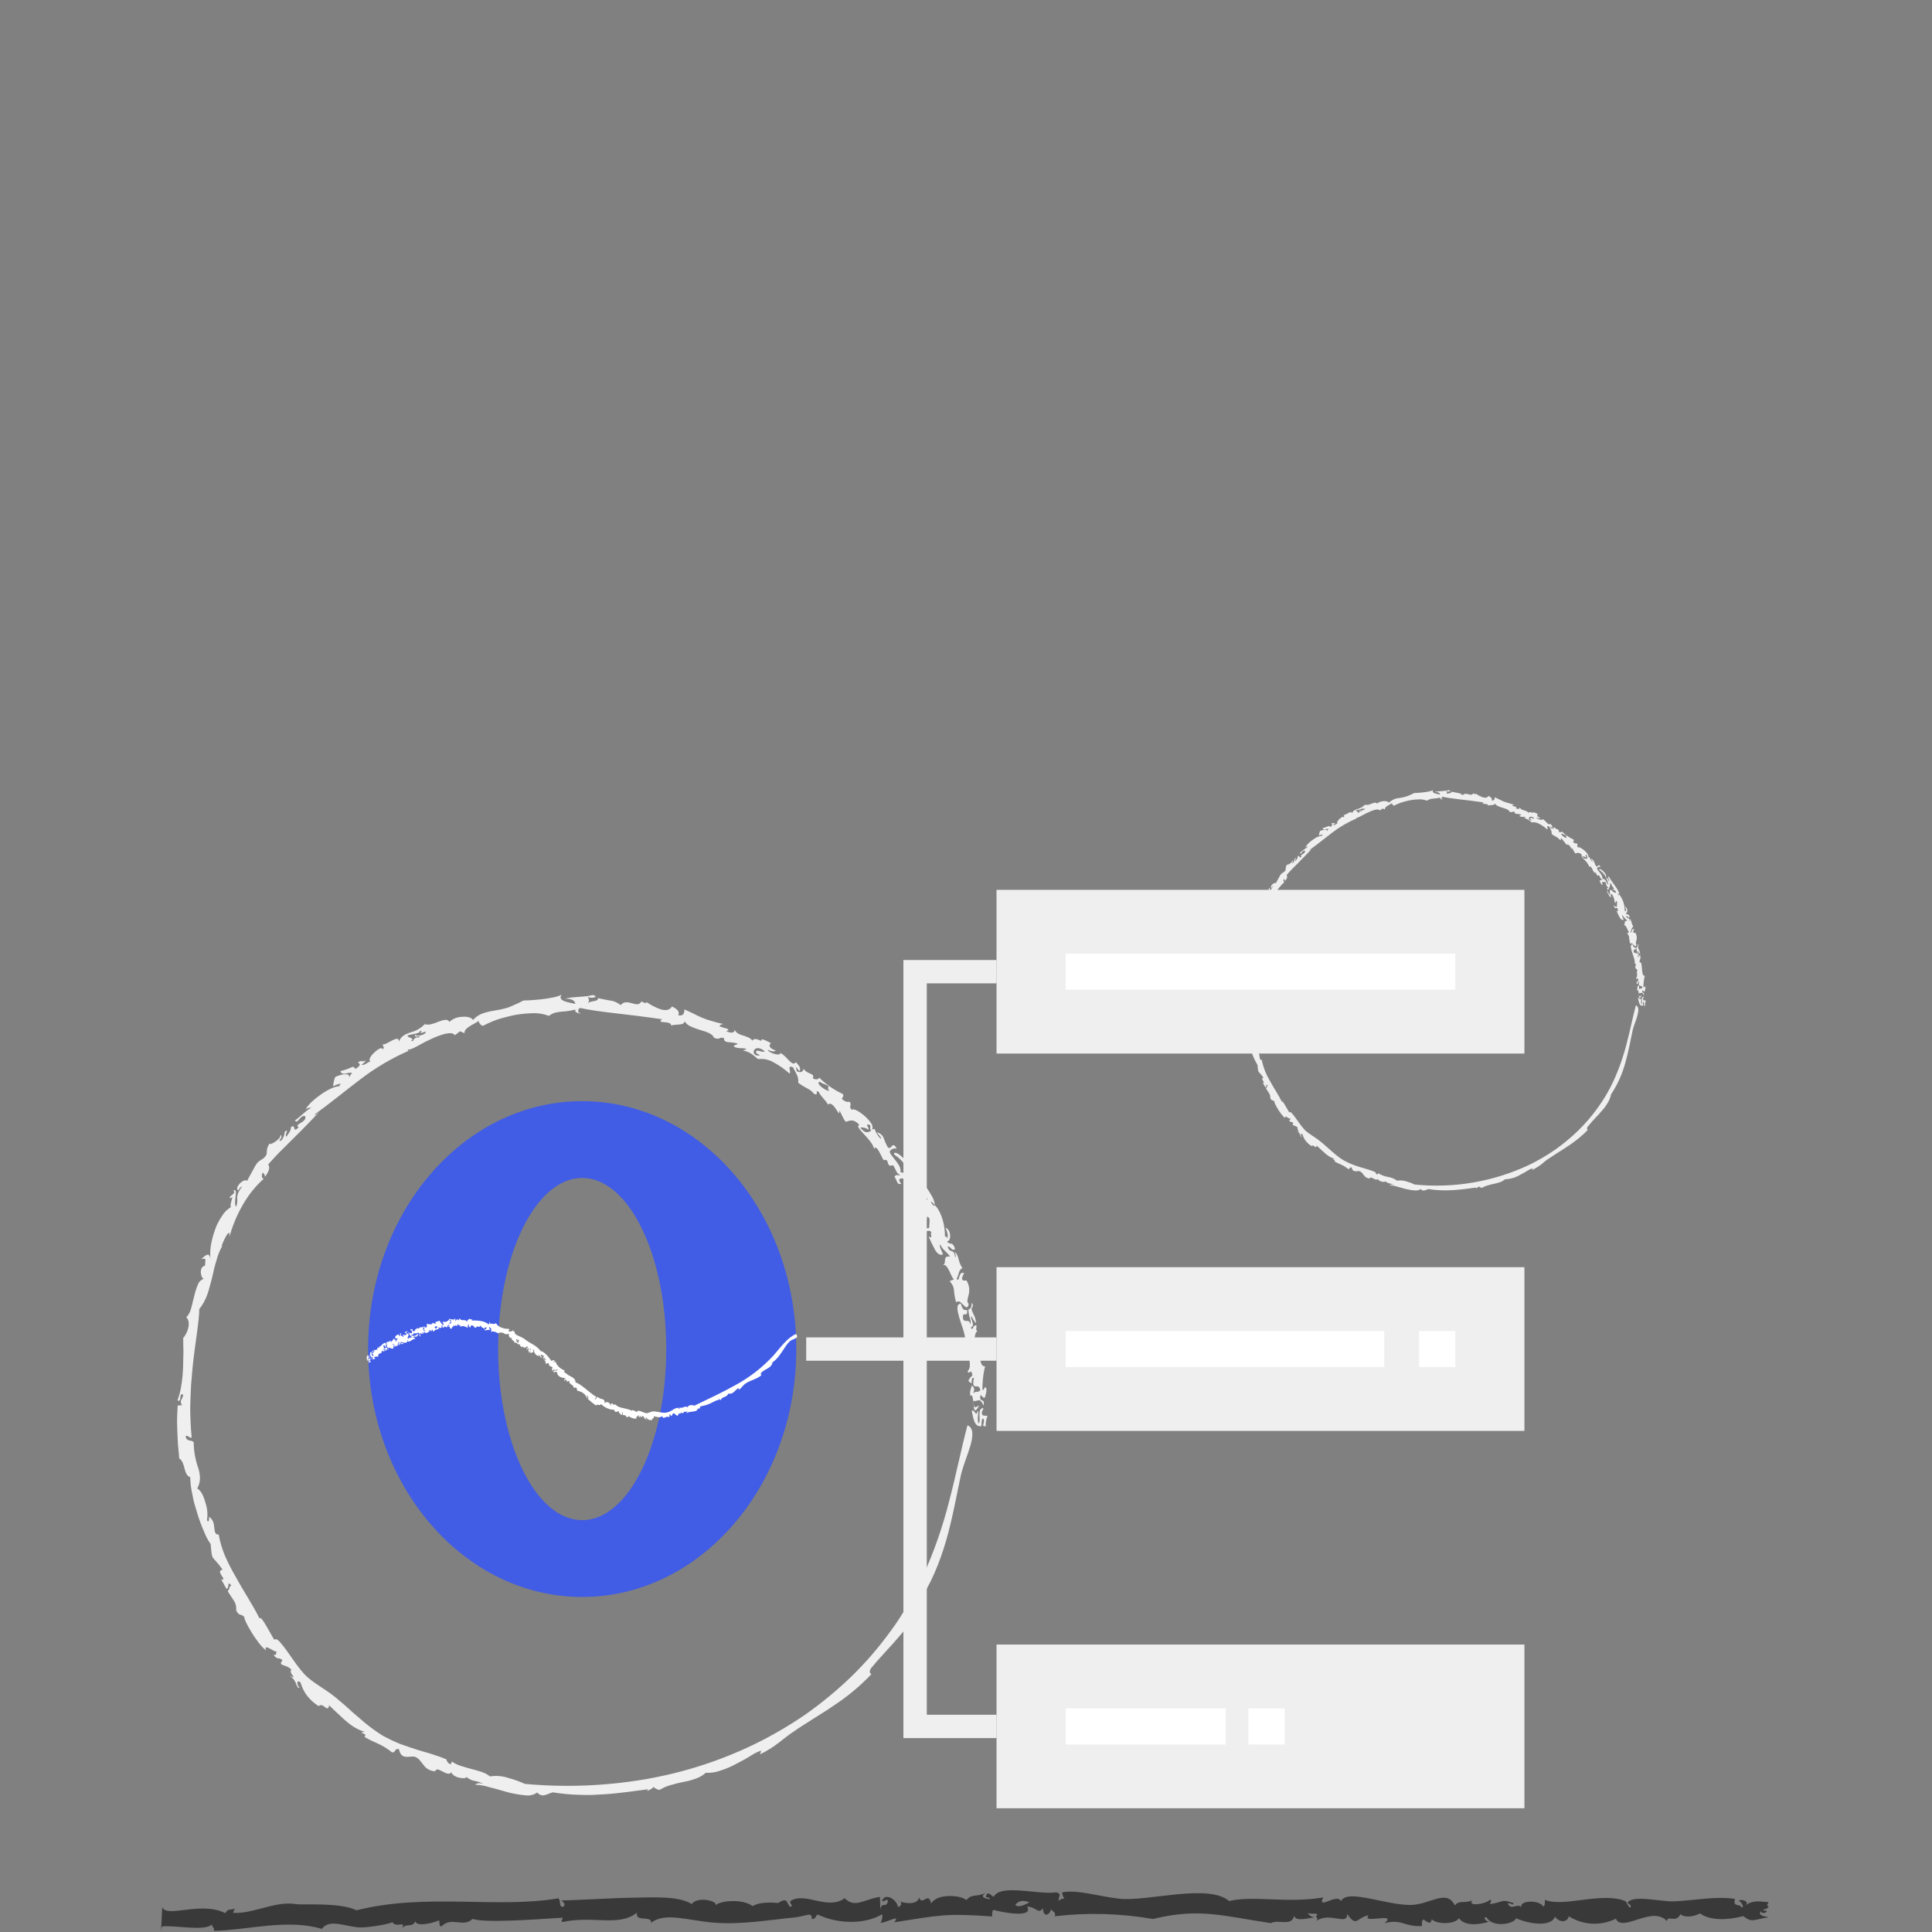<?xml version="1.0" encoding="UTF-8"?>
<svg width="120px" height="120px" viewBox="0 0 120 120" version="1.1" xmlns="http://www.w3.org/2000/svg" xmlns:xlink="http://www.w3.org/1999/xlink">
    <rect x="0" y="0" width="120" height="120" fill="#808080" stroke="none"/>
    <!-- Generator: Sketch 60.1 (88133) - https://sketch.com -->
    <title>okr缺省</title>
    <desc>Created with Sketch.</desc>
    <g id="4.数据中心/沟通全局" stroke="none" stroke-width="1" fill="none" fill-rule="evenodd">
        <g id="16缺省" transform="translate(-1156, -376)">
            <g id="编组" transform="translate(960, 376)">
                <g id="okr缺省-2" transform="translate(196, 0)">
                    <g id="okr缺省" transform="translate(10, 49)">
                        <path d="M50.82,38.303 C50.704,38.348 50.613,38.417 50.553,38.402 C50.493,38.386 50.468,38.29 50.455,38 C50.723,38.122 50.816,37.705 51.091,38.298 C51.195,37.773 50.797,38.184 50.897,37.663 C51.014,37.663 51.025,37.856 51.17,37.809 C51.195,37.711 51.387,37.173 51.17,37.165 C51.012,37.526 51.004,37.29 51.031,36.922 C51.048,36.566 51.099,36.213 51.184,35.867 C50.905,35.892 50.863,35.427 50.836,34.973 C50.809,34.52 50.758,34.086 50.52,34.19 C50.586,33.793 50.59,33.777 50.714,33.663 C50.602,33.663 50.632,33.501 50.662,33.347 C50.422,33.181 50.4,33.825 50.309,33.428 C50.634,33.337 50.184,32.824 50.35,32.766 C50.416,32.923 50.509,33.067 50.627,33.191 C50.586,32.697 50.414,32.643 50.335,32.276 C50.426,32.212 50.48,31.962 50.344,31.942 C50.364,32.147 50.313,32.29 50.151,32.328 C50.164,32.878 50.358,32.974 50.267,33.277 C50.211,32.843 49.907,33.214 49.816,32.905 C49.75,32.326 50.132,32.944 50.066,32.353 C49.882,32.432 49.764,32.303 49.679,31.967 C49.371,31.989 49.453,32.382 49.584,32.851 C49.652,33.084 49.749,33.335 49.82,33.565 C49.882,33.753 49.926,33.947 49.952,34.144 C49.971,34.381 49.758,34.161 50.093,34.433 C50.014,34.784 49.99,34.881 50.037,34.935 C50.083,34.989 50.174,35.004 50.282,35.191 C50.099,35.425 50.395,35.867 50.106,36.156 C50.155,36.476 50.335,35.897 50.397,36.438 C50.284,36.525 50.198,36.641 50.147,36.773 C50.545,37.159 50.186,36.58 50.495,36.58 C50.4,37.043 50.476,37.101 50.586,37.109 C50.696,37.117 50.851,37.074 50.892,37.343 C50.683,37.561 50.723,37.333 50.443,37.535 C50.54,37.304 50.536,37.15 50.346,37.072 C50.321,37.285 50.222,37.377 50.265,37.701 C50.427,37.543 50.435,37.946 50.468,38.263 C50.501,38.579 50.536,38.809 50.82,38.303 Z" id="路径" fill="#EFEFEF" fill-rule="nonzero"></path>
                        <path d="M49.385,31.896 C49.147,30.991 49.385,31.08 48.988,30.567 L49.244,30.474 C49.019,30.217 48.857,29.423 48.544,29.587 C48.87,29.45 48.468,28.99 49.014,29.046 C48.696,28.63 48.596,28.689 48.402,28.296 C48.311,28.394 48.489,28.682 48.571,28.904 C48.391,28.998 48.234,28.878 48.093,28.657 C47.94,28.378 47.801,28.091 47.677,27.798 C47.996,27.976 47.749,27.719 47.847,27.536 C47.685,27.287 47.478,27.719 47.338,27.115 C47.462,27.159 47.576,27.385 47.712,27.258 C47.723,27.08 47.739,26.893 47.737,26.712 C47.46,26.235 47.638,27.148 47.426,26.712 C47.411,26.333 47.276,25.97 47.039,25.674 C46.903,25.755 46.909,25.896 46.969,26.087 C46.822,26.208 46.654,25.643 46.493,25.481 C46.3,25.026 46.737,25.647 46.812,25.822 C46.967,25.666 46.669,25.274 46.942,25.178 C47.151,25.259 47.375,25.674 47.578,25.516 C47.745,25.396 46.816,24.937 47.4,25.06 C47.291,24.965 47.199,24.852 47.128,24.727 C47.074,24.624 47.027,24.499 46.884,24.258 C46.911,24.618 46.795,24.974 46.561,25.249 C46.435,24.95 46.505,24.891 46.704,24.964 C46.462,24.817 46.322,24.548 46.34,24.265 C46.215,24.196 45.588,24.072 45.979,24.534 C45.691,24.582 45.768,24.406 45.557,24.086 C45.667,23.916 45.809,24.022 45.93,23.99 C45.627,23.853 45.691,23.685 45.464,23.37 C44.975,23.548 45.309,22.926 44.884,23.06 C44.747,22.867 44.451,22.029 44.292,22.357 C44.23,22.052 43.905,21.713 43.65,21.431 C43.395,21.15 43.186,20.947 43.379,20.87 C42.992,20.453 42.779,20.619 42.526,20.677 C42.333,20.426 42.28,20.204 42.128,19.961 C42.161,20.289 42.077,20.115 41.934,19.899 C41.791,19.683 41.59,19.442 41.422,19.61 C41.315,19.359 40.942,19.062 40.857,18.823 C40.547,18.661 40.926,19.048 40.578,18.956 C40.271,18.585 40.124,18.657 39.58,18.255 C39.6,17.854 39.507,17.789 39.253,17.291 C38.824,17.125 39.191,17.59 39.031,17.677 C38.73,17.401 38.393,17.165 38.031,16.976 C37.745,16.808 37.411,16.74 37.081,16.783 C36.749,16.506 36.58,16.334 36.151,16.249 C36.205,16.193 36.323,16.23 36.358,16.147 C36.079,16.056 35.934,16.17 35.584,16.012 C35.596,15.859 35.778,15.923 35.822,15.819 C35.344,15.666 34.963,15.844 34.963,15.475 C34.673,15.375 34.702,15.643 34.329,15.443 C34.28,15.223 33.899,15.091 33.491,14.974 C33.292,14.918 33.098,14.845 32.911,14.758 C32.751,14.694 32.615,14.58 32.524,14.433 C32.474,14.705 32.126,14.59 31.687,14.694 C31.712,14.364 30.694,14.611 31.13,14.308 C28.82,13.967 27.195,13.868 26.056,13.61 C25.876,13.627 25.936,13.776 25.919,13.882 C26.379,14.005 25.569,13.955 25.752,13.704 C25.464,13.776 25.169,13.821 24.872,13.837 C24.735,13.848 24.598,13.87 24.464,13.905 C24.33,13.946 24.204,14.012 24.093,14.098 C23.804,13.988 23.497,13.931 23.188,13.93 C22.799,13.935 22.411,13.97 22.027,14.034 C21.635,14.112 21.248,14.212 20.867,14.333 C20.567,14.442 20.275,14.571 19.992,14.719 C19.855,14.675 19.753,14.558 19.729,14.416 C19.371,14.657 18.807,14.854 18.855,15.172 C18.422,15.02 18.727,14.979 18.246,15.3 C18.172,15.159 17.957,15.147 17.665,15.207 C17.331,15.296 17.007,15.418 16.698,15.574 C16.36,15.72 16.05,15.917 15.809,16.035 C15.567,16.152 15.41,16.228 15.395,16.164 C15.248,16.264 15.364,16.284 15.439,16.243 C14.348,16.714 13.32,17.318 12.379,18.043 C11.451,18.74 10.567,19.483 9.532,20.225 C9.6,20.283 9.712,20.135 9.818,20.069 C9.513,20.397 9.238,20.69 8.979,20.949 C8.72,21.207 8.482,21.464 8.23,21.701 L7.484,22.444 C7.217,22.699 6.965,22.992 6.665,23.312 C6.687,23.442 6.859,23.552 6.458,24.098 C6.458,23.989 6.404,23.888 6.313,23.827 C6.24,24.007 6.236,24.154 6.373,24.225 C5.275,25.19 4.602,26.581 4.246,27.817 C4.348,26.922 3.524,28.828 3.839,28.331 C3.668,28.62 3.538,28.931 3.453,29.257 C3.402,29.43 3.346,29.608 3.304,29.791 L3.176,30.345 C3.132,30.538 3.083,30.713 3.031,30.891 C2.987,31.068 2.934,31.243 2.872,31.416 C2.759,31.739 2.592,32.041 2.377,32.309 C2.377,33.032 2.128,34.354 1.971,35.845 C1.942,36.218 1.899,36.6 1.872,36.986 C1.845,37.371 1.839,37.757 1.822,38.143 C1.805,38.529 1.822,38.901 1.834,39.262 C1.845,39.623 1.88,39.968 1.905,40.292 C1.747,40.339 1.694,40.13 1.53,40.192 C1.586,40.597 1.89,40.385 2.031,40.588 C2.036,41.134 2.133,41.675 2.317,42.189 C2.383,42.394 2.418,42.607 2.42,42.822 C2.418,43.043 2.359,43.26 2.25,43.453 C2.524,43.59 2.677,44.02 2.791,44.439 C2.888,44.757 2.91,45.094 2.857,45.423 C2.967,45.616 3.008,45.376 2.971,45.208 C3.526,45.525 3.12,46.349 3.582,46.31 C3.663,46.76 3.793,47.2 3.969,47.622 C4.165,48.075 4.39,48.514 4.642,48.938 C5.116,49.823 5.7,50.674 6.132,51.548 C6.149,51.4 6.279,51.564 6.453,51.844 C6.627,52.123 6.839,52.53 7.033,52.851 C7.108,52.768 7.226,52.822 7.362,52.961 C7.533,53.154 7.693,53.358 7.841,53.57 C8.023,53.817 8.209,54.103 8.395,54.356 C8.58,54.608 8.766,54.838 8.913,54.996 C9.391,55.502 10.153,55.872 10.814,56.406 C11.054,56.615 11.313,56.812 11.555,57.037 L11.923,57.373 L12.294,57.688 C12.753,58.105 13.249,58.481 13.776,58.808 C14.124,58.998 14.483,59.168 14.851,59.318 C15.217,59.453 15.574,59.569 15.915,59.681 C16.255,59.792 16.596,59.873 16.903,59.976 C17.197,60.066 17.485,60.173 17.766,60.298 C17.621,60.228 18.017,60.861 18.062,60.402 C18.368,60.647 18.836,60.747 19.269,60.871 C19.702,60.994 20.147,61.081 20.429,61.336 C20.813,61.277 21.206,61.31 21.574,61.432 C21.928,61.525 22.272,61.648 22.603,61.801 C25.064,62.027 27.544,61.936 29.981,61.529 C32.371,61.128 34.692,60.388 36.872,59.331 C37.965,58.796 39.017,58.183 40.019,57.495 C41.029,56.784 41.983,55.997 42.872,55.141 C43.775,54.263 44.599,53.307 45.335,52.285 C45.721,51.774 46.052,51.23 46.389,50.684 L46.861,49.841 C47.015,49.557 47.149,49.262 47.292,48.969 C47.993,47.435 48.552,45.842 48.963,44.207 C49.389,42.581 49.704,40.985 50.091,39.528 C50.478,39.677 50.439,40.171 50.284,40.761 C50.106,41.352 49.824,42.031 49.687,42.6 C49.418,43.843 49.176,45.264 48.768,46.679 C48.36,48.093 47.779,49.48 47.004,50.582 C46.968,50.766 46.915,50.947 46.845,51.122 C46.77,51.297 46.684,51.468 46.588,51.633 C46.491,51.801 46.395,51.969 46.271,52.131 C46.147,52.293 46.021,52.445 45.884,52.604 C45.747,52.762 45.619,52.916 45.48,53.069 L45.068,53.52 L44.65,53.983 C44.507,54.136 44.371,54.292 44.242,54.454 C43.996,54.703 43.957,54.88 44.124,54.988 C43.416,55.731 42.624,56.389 41.764,56.949 C41.354,57.24 40.923,57.489 40.518,57.755 C40.114,58.021 39.704,58.259 39.331,58.527 C38.961,58.766 38.652,59.028 38.323,59.279 C37.972,59.545 37.597,59.775 37.201,59.968 C37.201,59.968 37.306,59.729 37.255,59.74 C37.051,59.811 36.856,59.907 36.675,60.026 L36.259,60.275 C36.108,60.36 35.948,60.443 35.781,60.529 C35.456,60.709 35.114,60.857 34.76,60.971 C34.464,61.081 34.149,61.128 33.834,61.112 C33.662,61.268 33.461,61.387 33.242,61.463 C33.128,61.508 33.006,61.546 32.882,61.583 C32.758,61.62 32.625,61.641 32.495,61.67 C32.228,61.721 31.963,61.785 31.702,61.863 C31.442,61.929 31.193,62.035 30.965,62.177 C30.821,62.15 30.687,62.083 30.578,61.984 C30.578,62.11 29.942,62.37 30.282,62.131 C29.426,62.235 28.489,62.389 27.484,62.449 L26.71,62.49 C26.453,62.49 26.19,62.49 25.936,62.478 C25.399,62.463 24.863,62.412 24.333,62.324 C23.965,62.426 23.692,62.686 23.366,62.337 C23.152,62.488 22.889,62.55 22.631,62.511 C22.259,62.476 21.891,62.412 21.53,62.318 C21.143,62.212 20.756,62.092 20.397,62.007 C20.112,61.911 19.815,61.86 19.515,61.855 C19.605,61.764 19.752,61.724 20.023,61.793 C19.86,61.711 19.686,61.653 19.507,61.621 C19.3,61.591 19.107,61.497 18.956,61.353 C19.101,61.513 18.182,61.496 18.031,61.077 C17.803,61.429 17.137,60.624 17.035,61.014 C16.744,61.012 16.473,60.867 16.309,60.628 C16.147,60.435 16.025,60.221 15.805,60.132 C15.501,59.999 14.936,60.396 14.785,59.657 C14.513,59.542 14.573,59.895 14.348,59.841 C14.071,59.615 13.765,59.427 13.437,59.283 C13.163,59.167 12.896,59.034 12.638,58.886 C12.89,58.604 12.114,58.675 12.638,58.567 C12.232,58.434 11.857,58.218 11.538,57.934 C11.344,57.782 11.17,57.606 10.985,57.435 C10.799,57.263 10.611,57.091 10.445,56.916 C10.352,57.442 10.079,56.694 9.797,56.97 C9.474,56.772 9.197,56.509 8.983,56.198 C8.846,55.986 8.741,55.755 8.671,55.513 C8.381,55.241 8.445,55.718 8.613,55.828 C8.366,55.899 8.487,55.363 7.969,55.079 C8.611,55.359 7.874,54.94 8.101,54.703 C7.745,54.334 7.232,54.51 7.547,54.124 C7.331,53.891 7.228,54.149 6.983,53.773 C7.193,53.84 7.126,53.723 7.176,53.58 C7.021,53.624 6.333,53.018 6.53,53.514 C5.973,53.117 5.104,51.564 5.186,51.458 C5.002,51.193 4.868,51.434 4.671,51.027 C4.704,50.512 4.491,50.431 4.137,49.814 C4.284,49.744 4.203,49.54 4.366,49.48 C4.081,49.094 4.277,49.717 4.058,49.673 L3.743,49.104 C3.969,49.144 3.865,49.013 3.764,48.861 C3.663,48.708 3.584,48.531 3.828,48.496 C3.101,47.466 3.199,48.085 3.081,46.897 C2.928,46.685 2.802,46.455 2.708,46.212 C2.539,45.835 2.393,45.448 2.271,45.054 C2.205,44.838 2.141,44.62 2.077,44.404 C2.014,44.188 1.979,43.972 1.938,43.769 C1.863,43.435 1.822,43.095 1.816,42.752 C1.6,42.687 1.534,42.469 1.466,42.231 C1.438,42.107 1.401,41.985 1.354,41.867 C1.308,41.751 1.23,41.65 1.128,41.577 C1.128,41.448 1.106,41.271 1.085,41.053 C1.075,40.945 1.064,40.827 1.052,40.7 C1.041,40.572 1.039,40.437 1.031,40.292 C1.019,40.005 1.002,39.691 0.998,39.355 C0.994,39.019 1.017,38.662 1.037,38.299 L1.306,38.278 C1.112,37.966 1.338,37.96 1.381,37.63 C1.085,37.449 1.319,38.155 1.023,37.977 C1.144,37.659 1.227,37.327 1.271,36.989 C1.324,36.646 1.358,36.299 1.371,35.951 C1.371,35.604 1.395,35.268 1.393,34.954 C1.391,34.64 1.373,34.346 1.381,34.101 C1.632,33.827 1.901,33.137 1.574,32.822 C1.724,32.659 1.828,32.459 1.876,32.243 C1.913,32.124 1.942,31.996 1.971,31.867 C2,31.738 2.037,31.607 2.068,31.481 C2.121,31.242 2.197,31.008 2.294,30.783 C2.358,30.608 2.502,30.475 2.681,30.424 C2.505,30.497 2.294,29.689 2.733,29.615 C2.762,29.185 2.822,29.124 2.489,29.212 C2.791,28.933 3.01,28.747 3.07,29.212 C3.046,28.929 3.055,28.644 3.095,28.363 C3.153,28.035 3.239,27.713 3.35,27.399 C3.379,27.318 3.408,27.237 3.439,27.157 C3.47,27.078 3.511,27.005 3.549,26.932 C3.622,26.791 3.702,26.654 3.791,26.523 C3.929,26.293 4.124,26.103 4.356,25.969 C4.197,25.938 4.6,25.089 4.337,25.427 C4.06,25.348 4.76,25.118 4.484,24.96 C4.87,24.717 4.435,25.79 4.677,25.944 C4.734,25.77 4.752,25.585 4.729,25.404 C4.731,25.304 4.75,25.205 4.787,25.112 C4.849,24.969 4.931,24.835 5.029,24.713 C4.95,24.676 4.868,24.848 4.785,24.946 C4.549,24.754 5.135,24.161 5.354,24.346 C5.464,24.109 5.609,23.868 5.712,23.677 L5.884,23.362 C6.101,23.013 6.271,23.096 6.497,22.809 C6.656,22.616 6.455,22.398 6.781,21.975 C6.588,22.261 7.52,21.738 7.404,21.499 C7.563,21.547 7.46,21.692 7.346,21.854 C7.54,21.948 7.71,21.391 7.677,21.308 C8.023,20.995 7.627,21.578 7.789,21.595 C7.967,21.364 8.091,21.165 8.066,21.016 C8.418,20.746 8.118,21.456 8.553,21.016 C8.381,20.918 8.513,20.849 8.671,20.75 C8.83,20.652 9.021,20.54 8.957,20.328 C8.783,20.277 8.675,20.416 8.584,20.521 C8.493,20.625 8.426,20.735 8.315,20.596 C8.631,20.387 9.029,19.946 9.335,19.805 C9.207,19.787 9.078,19.825 8.981,19.909 C9.112,19.629 9.54,19.247 9.981,18.944 C10.422,18.641 10.899,18.437 11.112,18.474 C11.041,18.433 11.112,18.369 11.174,18.304 C11.004,18.331 10.84,18.389 10.691,18.475 C10.702,18.277 10.745,18.082 10.818,17.897 C11.184,17.704 11.785,17.617 11.677,17.918 C11.768,17.827 11.745,17.754 11.87,17.655 C11.662,17.538 11.257,17.881 11.143,17.53 C11.956,17.337 11.901,17.117 12.068,17.395 C12.77,16.976 11.838,17.036 12.487,16.89 C12.509,16.967 12.588,16.922 12.681,16.87 C12.729,16.944 12.561,17.038 12.47,17.123 C12.59,17.243 12.948,16.863 13.101,16.909 C12.828,16.947 12.963,16.656 13.197,16.423 C13.431,16.189 13.739,15.987 13.76,16.181 C13.913,16.07 13.787,15.971 13.75,15.871 C14.012,15.936 14.787,15.19 14.781,15.703 C14.892,15.354 15.182,15.236 15.493,15.124 C15.833,15.04 16.142,14.862 16.385,14.611 C16.65,14.705 16.965,14.563 17.261,14.451 C17.557,14.339 17.81,14.271 17.909,14.474 C18.111,14.286 18.372,14.175 18.648,14.159 C18.959,14.127 19.265,14.173 19.385,14.352 C19.546,14.165 19.754,14.023 19.988,13.941 C20.211,13.867 20.439,13.812 20.671,13.776 C20.945,13.736 21.216,13.679 21.482,13.604 C21.644,13.55 21.803,13.485 21.957,13.411 C22.145,13.334 22.327,13.245 22.503,13.145 C22.743,13.145 24.418,13.066 24.884,12.776 C24.58,13.204 25.422,13.268 25.735,13.355 C25.698,13.123 25.478,13.017 25.072,13.033 C25.665,12.882 26.306,12.95 26.812,12.801 C27.062,12.861 27.017,12.932 26.896,12.956 C26.774,12.979 26.569,12.985 26.495,12.896 C26.617,13.172 26.611,13.067 26.513,13.345 C26.538,13.241 26.706,13.218 26.868,13.185 C27.031,13.152 27.168,13.129 27.137,12.992 C28.104,13.222 28.052,13.083 28.557,13.428 C28.75,13.181 29.006,13.249 29.244,13.312 C29.482,13.376 29.7,13.455 29.843,13.201 C29.981,13.276 30.116,13.349 30.161,13.245 C30.294,13.335 30.432,13.418 30.574,13.492 C30.717,13.57 30.867,13.634 31.021,13.685 C31.317,13.779 31.588,13.764 31.739,13.513 C32.002,13.644 32.248,13.804 32.126,14.061 C32.462,14.129 32.501,13.918 32.513,13.695 L33.062,13.951 C33.228,14.038 33.387,14.119 33.561,14.192 C33.749,14.274 33.943,14.342 34.141,14.397 C34.36,14.464 34.609,14.538 34.915,14.603 C34.141,14.814 35.689,14.848 35.108,15.051 C35.426,15.186 35.598,15.169 35.638,14.97 C35.832,15.39 36.412,15.244 36.739,15.635 C36.878,15.346 37.449,15.809 37.277,15.587 C37.369,15.497 37.663,15.686 37.886,15.79 C37.703,15.957 37.805,16.113 38.191,16.257 C38.081,16.324 37.932,16.328 37.694,16.199 C37.66,16.357 38.468,16.646 38.468,16.405 C38.855,16.552 39.203,17.318 39.435,16.969 C39.598,17.15 39.789,17.354 39.652,17.534 C39.555,17.449 39.567,17.37 39.435,17.283 C39.424,17.362 39.522,17.447 39.476,17.526 C39.716,17.657 39.853,17.588 39.923,17.389 C40.137,17.752 40.64,17.634 40.484,17.98 C40.66,18.061 40.807,18.074 40.886,17.939 C41.305,18.352 41.792,18.69 42.325,18.938 C42.462,19.066 42.325,19.151 42.282,19.251 C42.485,19.429 42.632,19.469 42.752,19.425 C42.971,19.631 42.646,19.728 42.934,19.948 C42.944,19.816 43.321,19.988 43.656,20.276 C43.82,20.409 43.965,20.564 44.087,20.737 C44.188,20.853 44.221,21.015 44.172,21.161 C44.472,21.041 44.188,21.192 44.708,21.74 C44.766,21.649 44.567,21.476 44.451,21.331 C44.653,21.364 44.821,21.503 44.89,21.696 C44.954,21.875 45.03,22.051 45.118,22.22 C45.368,22.56 45.397,21.767 45.698,22.346 C45.528,22.297 45.347,22.369 45.257,22.521 C45.283,22.623 45.334,22.716 45.404,22.793 C45.478,22.898 45.571,23.009 45.66,23.123 C45.834,23.353 45.988,23.596 45.917,23.804 C46.437,23.854 46.368,24.329 46.691,24.595 C46.617,24.279 46.517,23.969 46.391,23.669 C46.578,23.775 46.704,23.963 46.729,24.177 C46.948,24.074 46.435,23.625 46.745,23.565 C46.909,23.92 47.248,24.314 47.518,24.723 C47.656,24.916 47.787,25.118 47.886,25.301 C47.975,25.452 48.033,25.618 48.056,25.792 C48.057,25.808 48.057,25.825 48.056,25.842 C47.549,25.263 48.033,26.104 48.056,25.842 L48.135,25.932 C48.478,26.318 48.706,27.115 48.691,27.812 C48.749,27.75 48.791,27.831 48.836,27.916 C48.868,27.825 48.875,27.727 48.855,27.632 C48.825,27.502 48.782,27.376 48.725,27.256 C49.091,27.377 49.097,28.101 48.818,28.103 C48.973,28.365 49.184,28.064 49.317,28.572 C49.141,28.78 49.025,28.356 48.863,28.431 C48.992,28.905 49.234,28.473 49.329,29.091 C49.408,29.052 49.329,28.88 49.298,28.755 C49.603,29.021 49.462,29.301 49.779,29.768 C49.526,29.862 49.557,30.216 49.422,30.414 C49.615,30.742 49.497,29.922 49.88,30.073 C49.77,30.306 49.607,30.596 50.029,30.53 C50.2,30.805 50.247,31.139 50.157,31.45 C50.103,31.686 50.031,31.855 50.168,31.996 C50.043,32.629 49.687,31.566 49.385,31.896 Z M16.441,15.072 C16.317,15.103 16.153,15.197 16.108,15.124 C16.19,15.086 16.24,14.978 16.068,15.043 C16.133,15.203 15.501,15.236 15.306,15.319 C15.358,15.483 15.565,15.414 15.625,15.564 C15.545,15.603 15.499,15.707 15.667,15.643 C15.667,15.566 15.737,15.493 15.909,15.423 C15.932,15.468 16.072,15.458 16.05,15.354 C15.886,15.41 15.638,15.39 15.824,15.265 C15.832,15.419 16.493,15.273 16.441,15.072 Z M37.489,16.293 C36.785,15.697 36.536,16.679 37.201,16.55 C37.103,16.477 36.928,16.419 36.959,16.336 C37,16.124 37.406,16.434 37.489,16.293 Z M41.499,18.734 C41.416,18.641 41.4,18.558 41.482,18.489 C41.251,18.296 41.141,18.365 40.919,18.188 C40.571,18.273 41.441,18.857 41.499,18.734 L41.499,18.734 Z M44.114,21.223 C43.973,21.07 44.128,21.003 44.023,20.864 C43.656,20.795 43.986,20.96 43.944,21.173 C43.799,21.057 43.612,21.008 43.429,21.038 C43.596,21.231 43.718,21.314 43.816,21.325 C43.924,21.325 44.029,21.289 44.114,21.223 L44.114,21.223 Z" id="形状" fill="#EFEFEF" fill-rule="nonzero"></path>
                        <path d="M45.53,22.706 C45.896,22.93 46.188,23.255 46.371,23.642 C46.615,23.212 45.484,22.286 45.53,22.706 Z" id="路径" fill="#EFEFEF" fill-rule="nonzero"></path>
                        <polygon id="路径" fill="#EFEFEF" fill-rule="nonzero" points="46.366 23.658 46.387 23.673 46.371 23.642"></polygon>
                        <path d="M50.954,39.581 C50.975,39.388 50.954,39.125 51.062,39.1 C51.255,39.339 50.868,39.608 51.224,39.586 C51.215,39.365 51.254,39.143 51.338,38.938 C51.205,38.911 51.004,38.996 50.983,38.78 C50.983,38.62 51.064,38.587 51.085,38.458 C50.64,38.458 50.975,39.26 50.778,39.422 C50.658,39.05 50.836,38.737 50.718,38.629 C50.64,39.102 50.524,38.479 50.356,38.629 C50.456,39.098 50.515,39.648 50.954,39.581 Z" id="路径" fill="#EFEFEF" fill-rule="nonzero"></path>
                        <path d="M91.973,12.828 C91.853,12.871 91.801,12.965 91.791,12.676 C91.925,12.738 91.971,12.529 92.108,12.824 C92.161,12.562 91.961,12.768 92.014,12.508 C92.072,12.508 92.077,12.606 92.151,12.581 C92.162,12.531 92.259,12.263 92.151,12.257 C92.072,12.439 92.068,12.321 92.081,12.136 C92.091,11.958 92.116,11.782 92.159,11.609 C91.88,11.638 92.081,10.667 91.826,10.772 C91.859,10.579 91.861,10.565 91.921,10.507 C91.863,10.507 91.878,10.426 91.894,10.349 C91.774,10.266 91.762,10.588 91.718,10.39 C91.88,10.343 91.654,10.087 91.737,10.06 C91.77,10.138 91.818,10.21 91.876,10.272 C91.855,10.023 91.77,9.996 91.731,9.813 C91.776,9.782 91.803,9.656 91.731,9.647 C91.741,9.749 91.716,9.82 91.64,9.84 C91.64,10.114 91.743,10.162 91.696,10.314 C91.669,10.096 91.518,10.281 91.472,10.121 C91.439,9.83 91.629,10.141 91.596,9.845 C91.505,9.886 91.445,9.822 91.402,9.653 C91.103,9.668 91.534,10.453 91.54,10.739 C91.549,10.856 91.441,10.739 91.609,10.883 C91.52,11.235 91.596,11.076 91.704,11.269 C91.613,11.387 91.762,11.609 91.617,11.752 C91.64,11.912 91.731,11.622 91.762,11.893 C91.707,11.937 91.663,11.995 91.636,12.06 C91.83,12.253 91.656,11.964 91.812,11.966 C91.714,12.431 91.965,12.082 92.006,12.352 C91.901,12.46 91.921,12.352 91.781,12.444 C91.83,12.329 91.828,12.251 91.733,12.213 C91.699,12.314 91.685,12.421 91.692,12.527 C91.774,12.448 91.778,12.649 91.793,12.809 C91.809,12.969 91.83,13.081 91.973,12.828 Z" id="路径" fill="#EFEFEF" fill-rule="nonzero"></path>
                        <path d="M91.255,9.624 C91.137,9.172 91.255,9.216 91.062,8.958 L91.188,8.912 C91.077,8.784 90.994,8.387 90.838,8.468 C91.002,8.4 90.801,8.171 91.074,8.198 C90.915,7.989 90.865,8.02 90.768,7.824 C90.721,7.872 90.812,8.016 90.851,8.126 C90.669,8.221 90.549,7.887 90.406,7.575 C90.565,7.663 90.441,7.534 90.491,7.443 C90.408,7.318 90.298,7.534 90.236,7.233 C90.298,7.254 90.354,7.368 90.429,7.305 C90.429,7.216 90.445,7.123 90.443,7.031 C90.304,6.793 90.393,7.249 90.288,7.031 C90.28,6.842 90.212,6.661 90.095,6.513 C90.027,6.552 90.029,6.623 90.06,6.718 C89.986,6.78 89.901,6.496 89.822,6.417 C89.725,6.187 89.944,6.498 89.981,6.587 C90.058,6.51 89.909,6.313 90.046,6.265 C90.151,6.305 90.263,6.512 90.364,6.432 C90.464,6.353 89.977,6.149 90.275,6.207 C90.116,6.054 90.159,6.047 90.017,5.803 C90.031,5.984 89.973,6.162 89.857,6.301 C89.793,6.151 89.828,6.122 89.926,6.158 C89.806,6.084 89.736,5.949 89.745,5.807 C89.683,5.775 89.369,5.715 89.565,5.942 C89.422,5.966 89.458,5.879 89.354,5.719 C89.408,5.634 89.48,5.688 89.547,5.67 C89.395,5.601 89.426,5.518 89.313,5.362 C89.068,5.448 89.236,5.138 89.021,5.205 C88.952,5.113 88.803,4.69 88.723,4.854 C88.653,4.678 88.543,4.519 88.402,4.391 C88.273,4.252 88.172,4.148 88.267,4.111 C88.074,3.901 87.967,3.984 87.841,4.011 C87.769,3.896 87.704,3.776 87.648,3.652 C87.663,3.816 87.623,3.729 87.555,3.621 C87.487,3.513 87.383,3.394 87.298,3.479 C87.246,3.353 87.058,3.203 87.015,3.093 C86.861,3.01 87.05,3.205 86.876,3.158 C86.723,2.965 86.65,3.008 86.377,2.807 C86.387,2.614 86.342,2.574 86.215,2.327 C86,2.244 86.184,2.477 86.103,2.52 C85.952,2.382 85.784,2.265 85.603,2.171 C85.46,2.087 85.292,2.055 85.128,2.08 C85.004,1.945 84.842,1.852 84.663,1.812 C84.691,1.783 84.75,1.812 84.766,1.76 C84.627,1.715 84.555,1.771 84.379,1.694 C84.379,1.617 84.472,1.648 84.497,1.596 C84.257,1.518 84.068,1.609 84.068,1.424 C83.923,1.374 83.936,1.507 83.75,1.406 C83.725,1.297 83.536,1.231 83.333,1.173 C83.13,1.115 82.919,1.04 82.847,0.903 C82.822,1.038 82.654,0.982 82.427,1.032 C82.441,0.868 81.932,0.992 82.149,0.839 C80.988,0.668 80.182,0.619 79.613,0.49 C79.522,0.49 79.553,0.573 79.544,0.627 C79.776,0.687 79.369,0.664 79.46,0.536 C79.317,0.573 79.169,0.596 79.021,0.604 C78.882,0.607 78.748,0.651 78.634,0.731 C78.49,0.677 78.336,0.649 78.182,0.648 C77.987,0.651 77.793,0.669 77.602,0.7 C77.406,0.74 77.212,0.789 77.021,0.849 C76.872,0.904 76.726,0.968 76.584,1.042 C76.516,1.02 76.465,0.962 76.453,0.891 C76.273,1.011 75.99,1.109 76.014,1.277 C75.797,1.2 75.952,1.181 75.71,1.341 C75.636,1.198 75.275,1.316 74.936,1.478 C74.598,1.64 74.3,1.835 74.284,1.773 C74.211,1.823 74.269,1.833 74.306,1.814 C73.757,2.044 73.24,2.342 72.766,2.701 C72.302,3.05 71.861,3.421 71.342,3.791 C71.377,3.82 71.433,3.747 71.485,3.714 C71.333,3.878 71.199,4.025 71.066,4.154 C70.932,4.283 70.818,4.41 70.692,4.54 C70.451,4.783 70.199,5.018 69.919,5.344 C69.928,5.41 70.017,5.466 69.814,5.73 C69.814,5.676 69.797,5.624 69.741,5.595 C69.706,5.686 69.702,5.757 69.772,5.788 C69.256,6.276 68.886,6.898 68.706,7.584 C68.758,7.137 68.346,8.09 68.503,7.841 C68.417,7.986 68.352,8.141 68.309,8.304 C68.253,8.476 68.213,8.663 68.17,8.848 C68.149,8.941 68.124,9.041 68.099,9.12 C68.077,9.209 68.05,9.296 68.019,9.382 C67.962,9.549 67.875,9.703 67.764,9.84 C67.764,10.202 67.638,10.862 67.571,11.607 C67.484,12.344 67.473,13.088 67.538,13.828 C67.458,13.851 67.431,13.747 67.344,13.777 C67.371,13.982 67.524,13.878 67.594,13.97 C67.597,14.244 67.646,14.514 67.739,14.771 C67.818,14.977 67.805,15.206 67.704,15.402 C67.965,15.543 68.066,16.249 68.008,16.388 C68.062,16.484 68.083,16.365 68.064,16.28 C68.342,16.438 68.139,16.859 68.369,16.832 C68.463,17.292 68.635,17.733 68.878,18.136 C69.116,18.58 69.408,19 69.625,19.442 C69.642,19.293 69.882,19.768 70.077,20.092 C70.157,20.007 70.302,20.206 70.482,20.453 L70.758,20.839 C70.853,20.962 70.952,21.078 71.017,21.159 C71.255,21.41 71.638,21.595 71.969,21.863 C72.458,22.249 72.963,22.784 73.451,23.067 C74.161,23.478 74.926,23.571 75.445,23.812 C75.373,23.777 75.571,24.096 75.594,23.864 C75.778,23.98 75.983,24.06 76.197,24.099 C76.407,24.13 76.606,24.21 76.778,24.333 C76.972,24.301 77.171,24.318 77.358,24.381 C77.535,24.429 77.707,24.493 77.872,24.574 C80.315,24.819 82.778,24.394 84.996,23.345 C85.544,23.077 86.07,22.768 86.573,22.423 C87.078,22.067 87.555,21.674 88,21.246 C88.451,20.807 88.863,20.33 89.23,19.82 C89.609,19.3 89.937,18.744 90.209,18.161 C90.56,17.394 90.839,16.598 91.044,15.78 C91.257,14.968 91.416,14.169 91.607,13.442 C91.801,13.517 91.781,13.762 91.708,14.059 C91.634,14.356 91.478,14.692 91.41,14.978 C91.275,15.599 91.153,16.311 90.95,17.017 C90.763,17.71 90.465,18.369 90.068,18.967 C90.03,19.154 89.96,19.332 89.861,19.494 C89.81,19.577 89.758,19.662 89.7,19.743 C89.642,19.824 89.576,19.901 89.507,19.978 C89.379,20.137 89.234,20.287 89.091,20.44 C88.948,20.592 88.809,20.744 88.679,20.906 C88.557,21.032 88.536,21.121 88.621,21.173 C87.915,21.944 86.979,22.429 86.222,22.946 C86.029,23.063 85.884,23.195 85.72,23.332 C85.544,23.463 85.356,23.578 85.159,23.675 C85.159,23.675 85.211,23.555 85.186,23.561 C85.083,23.596 84.984,23.644 84.894,23.704 C84.768,23.781 84.615,23.872 84.447,23.955 C84.156,24.135 83.822,24.236 83.48,24.246 C83.159,24.559 82.493,24.501 82.044,24.782 C81.972,24.769 81.905,24.735 81.851,24.684 C81.851,24.748 81.532,24.877 81.702,24.759 C80.851,24.871 79.81,25.037 78.727,24.854 C78.544,24.906 78.406,25.035 78.244,24.854 C78.093,24.999 77.712,24.935 77.323,24.854 C77.13,24.8 76.936,24.74 76.756,24.698 C76.614,24.649 76.465,24.623 76.315,24.622 C76.362,24.576 76.435,24.555 76.569,24.591 C76.433,24.499 76.193,24.53 76.043,24.362 C76.114,24.443 75.656,24.433 75.578,24.225 C75.466,24.4 75.132,23.999 75.081,24.194 C74.714,24.194 74.694,23.839 74.466,23.754 C74.313,23.687 74.031,23.885 73.957,23.517 C73.82,23.459 73.849,23.635 73.737,23.608 C73.599,23.494 73.446,23.401 73.282,23.33 C73.146,23.274 73.012,23.21 72.884,23.137 C73.008,22.996 72.621,23.033 72.884,22.979 C72.682,22.91 72.495,22.803 72.335,22.662 C72.151,22.504 71.961,22.323 71.783,22.155 C71.737,22.419 71.602,22.045 71.46,22.184 C71.299,22.085 71.161,21.954 71.054,21.798 C70.984,21.693 70.932,21.578 70.897,21.456 C70.752,21.321 70.783,21.559 70.868,21.614 C70.745,21.649 70.805,21.381 70.547,21.238 C70.867,21.379 70.499,21.169 70.611,21.045 C70.433,20.852 70.178,20.945 70.335,20.752 C70.228,20.634 70.176,20.764 70.052,20.576 C70.159,20.609 70.124,20.551 70.151,20.484 C70.075,20.505 69.731,20.202 69.83,20.451 C69.549,20.258 69.116,19.486 69.157,19.423 C69.066,19.29 68.998,19.411 68.899,19.207 C68.917,18.95 68.809,18.91 68.632,18.601 C68.706,18.566 68.665,18.464 68.747,18.435 C68.603,18.242 68.702,18.553 68.592,18.529 L68.435,18.246 C68.549,18.265 68.495,18.2 68.447,18.124 C68.398,18.049 68.356,17.958 68.478,17.941 C68.114,17.426 68.164,17.735 68.104,17.14 C67.924,16.85 67.788,16.536 67.698,16.207 C67.629,15.996 67.574,15.782 67.534,15.564 C67.496,15.397 67.476,15.227 67.474,15.057 C67.257,14.989 67.335,14.624 67.124,14.478 C67.067,13.934 67.052,13.386 67.079,12.84 L67.215,12.828 C67.114,12.672 67.23,12.67 67.251,12.506 C67.104,12.413 67.221,12.768 67.074,12.678 C67.296,12.06 67.255,11.24 67.251,10.748 C67.377,10.611 67.511,10.264 67.346,10.108 C67.489,9.981 67.522,9.697 67.594,9.44 C67.665,9.184 67.731,8.943 67.899,8.912 C67.812,8.948 67.706,8.545 67.926,8.506 C67.94,8.292 67.971,8.261 67.805,8.314 C67.956,8.173 68.064,8.08 68.091,8.314 C68.079,8.173 68.083,8.031 68.104,7.891 C68.132,7.725 68.174,7.562 68.23,7.403 C68.283,7.241 68.358,7.087 68.453,6.946 C68.521,6.832 68.618,6.737 68.733,6.67 C68.654,6.654 68.855,6.228 68.723,6.398 C68.586,6.357 68.936,6.243 68.797,6.164 C68.99,6.043 68.774,6.579 68.894,6.656 C68.985,6.434 68.809,6.361 69.087,6.039 C69.046,6.021 69.006,6.108 68.965,6.157 C68.847,6.06 69.139,5.771 69.25,5.856 C69.304,5.738 69.377,5.616 69.429,5.522 L69.515,5.364 C69.623,5.19 69.708,5.23 69.822,5.088 C69.899,4.987 69.799,4.881 69.963,4.671 C69.865,4.814 70.333,4.551 70.275,4.432 C70.354,4.457 70.302,4.532 70.246,4.611 C70.344,4.657 70.427,4.378 70.412,4.337 C70.584,4.181 70.385,4.472 70.466,4.482 C70.555,4.364 70.617,4.266 70.605,4.187 C70.781,4.052 70.631,4.407 70.849,4.187 C70.762,4.138 70.83,4.104 70.907,4.055 C70.985,4.007 71.083,3.949 71.05,3.843 C70.874,3.793 70.838,4.119 70.729,3.982 C70.892,3.842 71.063,3.71 71.24,3.587 C71.176,3.577 71.111,3.596 71.062,3.639 C71.193,3.439 71.365,3.27 71.567,3.143 C71.729,3.011 71.926,2.93 72.133,2.908 C72.097,2.888 72.133,2.855 72.164,2.823 C72.078,2.836 71.996,2.866 71.921,2.909 C71.927,2.81 71.949,2.712 71.986,2.62 C72.168,2.527 72.466,2.479 72.414,2.632 C72.46,2.585 72.449,2.549 72.513,2.5 C72.408,2.441 72.205,2.612 72.149,2.437 C72.555,2.338 72.536,2.23 72.611,2.369 C72.961,2.161 72.495,2.19 72.82,2.116 C72.832,2.155 72.872,2.132 72.913,2.116 C72.938,2.153 72.853,2.199 72.809,2.244 C72.868,2.304 73.048,2.113 73.124,2.136 C72.841,2.169 73.429,1.576 73.455,1.771 C73.53,1.715 73.466,1.667 73.455,1.617 C73.584,1.65 73.973,1.275 73.971,1.532 C74.025,1.358 74.164,1.298 74.327,1.244 C74.497,1.203 74.651,1.114 74.772,0.988 C74.923,1.01 75.077,0.981 75.211,0.907 C75.356,0.857 75.484,0.818 75.534,0.918 C75.656,0.76 76.153,0.681 76.271,0.857 C76.443,0.685 76.672,0.582 76.915,0.567 C77.051,0.548 77.187,0.519 77.319,0.48 C77.4,0.456 77.48,0.425 77.557,0.39 C77.651,0.352 77.742,0.307 77.83,0.257 C77.95,0.257 78.797,0.216 79.021,0.064 C78.868,0.278 79.29,0.311 79.447,0.355 C79.429,0.239 79.317,0.185 79.114,0.193 C79.412,0.118 79.731,0.152 79.988,0.077 C80.238,0.139 79.905,0.21 79.83,0.125 C79.892,0.262 79.89,0.21 79.839,0.349 C79.851,0.297 79.938,0.286 80.017,0.27 C80.097,0.255 80.168,0.241 80.151,0.172 C80.638,0.287 80.609,0.218 80.861,0.39 C81.054,0.143 81.366,0.523 81.505,0.276 C81.573,0.314 81.64,0.351 81.663,0.299 C81.911,0.455 82.302,0.685 82.453,0.436 C82.584,0.504 82.708,0.583 82.646,0.712 C82.814,0.745 82.839,0.641 82.839,0.519 L83.112,0.648 C83.195,0.691 83.277,0.731 83.362,0.77 C83.457,0.809 83.554,0.843 83.654,0.87 C83.781,0.911 83.91,0.946 84.041,0.974 C83.654,1.079 84.427,1.096 84.133,1.198 C84.292,1.266 84.377,1.256 84.398,1.158 C84.497,1.368 84.785,1.295 84.948,1.489 C85.017,1.347 85.304,1.576 85.217,1.466 C85.265,1.42 85.41,1.516 85.522,1.569 C85.431,1.652 85.482,1.729 85.675,1.802 C85.621,1.835 85.545,1.837 85.426,1.771 C85.408,1.852 85.812,1.995 85.812,1.875 C86.006,1.949 86.18,2.331 86.29,2.157 C86.373,2.248 86.468,2.35 86.398,2.439 C86.35,2.396 86.358,2.358 86.292,2.315 C86.292,2.354 86.335,2.396 86.311,2.435 C86.431,2.5 86.505,2.466 86.534,2.367 C86.642,2.549 86.894,2.489 86.814,2.663 C86.903,2.703 86.977,2.709 87.008,2.643 C87.106,2.742 87.214,2.832 87.329,2.911 C87.453,3.001 87.587,3.078 87.727,3.141 C87.795,3.207 87.727,3.249 87.704,3.297 C87.807,3.388 87.88,3.407 87.94,3.384 C88.048,3.488 87.886,3.536 88.031,3.646 C88.043,3.506 88.774,4.021 88.65,4.252 C88.801,4.192 88.65,4.268 88.917,4.542 C88.948,4.495 88.847,4.41 88.789,4.337 C88.89,4.353 88.975,4.423 89.01,4.519 C89.042,4.608 89.079,4.696 89.122,4.781 C89.248,4.953 89.263,4.555 89.41,4.845 C89.325,4.82 89.234,4.857 89.19,4.933 C89.219,5.088 89.588,5.366 89.52,5.574 C89.781,5.599 89.745,5.836 89.907,5.96 C89.871,5.801 89.821,5.646 89.758,5.497 C89.851,5.55 89.914,5.643 89.928,5.749 C90.037,5.699 89.781,5.475 89.928,5.445 C90.099,5.79 90.565,6.267 90.58,6.554 C90.581,6.562 90.581,6.571 90.58,6.579 C90.327,6.292 90.569,6.71 90.58,6.579 L90.621,6.623 C90.821,6.901 90.923,7.237 90.909,7.578 C90.938,7.55 90.959,7.578 90.981,7.633 C91.007,7.52 90.987,7.401 90.926,7.303 C91.108,7.362 91.12,7.723 90.973,7.725 C91.05,7.856 91.155,7.706 91.222,7.959 C91.133,8.063 91.077,7.852 90.996,7.889 C91.06,8.126 91.18,7.91 91.228,8.219 C91.267,8.2 91.228,8.113 91.213,8.051 C91.366,8.184 91.294,8.323 91.453,8.557 C91.327,8.605 91.342,8.782 91.275,8.881 C91.368,9.045 91.311,8.636 91.505,8.709 C91.449,8.827 91.368,8.971 91.578,8.939 C91.663,9.076 91.686,9.243 91.642,9.398 C91.615,9.516 91.578,9.6 91.642,9.672 C91.584,9.99 91.406,9.454 91.255,9.624 Z M74.783,1.212 C74.721,1.227 74.638,1.273 74.617,1.237 C74.658,1.217 74.683,1.165 74.596,1.196 C74.629,1.277 74.313,1.297 74.209,1.335 C74.234,1.416 74.337,1.381 74.368,1.457 C74.327,1.476 74.304,1.528 74.389,1.497 C74.389,1.459 74.424,1.422 74.509,1.387 C74.52,1.41 74.59,1.405 74.58,1.352 C74.499,1.381 74.373,1.372 74.466,1.308 C74.478,1.385 74.809,1.312 74.783,1.212 L74.783,1.212 Z M85.3,1.823 C84.948,1.524 84.824,2.016 85.155,1.951 C85.106,1.914 85.019,1.885 85.035,1.843 C85.064,1.736 85.265,1.893 85.3,1.823 Z M87.304,3.043 C87.263,2.996 87.255,2.954 87.304,2.919 C87.188,2.823 87.133,2.857 87.023,2.769 C86.847,2.811 87.284,3.104 87.311,3.043 L87.304,3.043 Z M88.611,4.291 C88.542,4.214 88.611,4.181 88.567,4.111 C88.383,4.077 88.549,4.16 88.526,4.266 C88.454,4.207 88.36,4.183 88.269,4.198 C88.443,4.401 88.526,4.349 88.619,4.291 L88.611,4.291 Z" id="形状" fill="#EFEFEF" fill-rule="nonzero"></path>
                        <path d="M89.329,5.03 C89.511,5.141 89.657,5.304 89.749,5.497 C89.865,5.281 89.304,4.823 89.329,5.03 Z" id="路径" fill="#EFEFEF" fill-rule="nonzero"></path>
                        <polygon id="路径" fill="#EFEFEF" fill-rule="nonzero" points="89.749 5.504 89.76 5.504 89.76 5.489"></polygon>
                        <path d="M92.039,13.465 C92.05,13.372 92.039,13.239 92.093,13.226 C92.193,13.345 91.996,13.478 92.174,13.469 C92.169,13.358 92.189,13.247 92.232,13.145 C92.164,13.131 92.064,13.174 92.054,13.066 C92.044,12.957 92.095,12.969 92.106,12.903 C91.882,12.903 92.05,13.305 91.952,13.384 C91.892,13.191 91.981,13.042 91.923,12.986 C91.884,13.224 91.828,12.913 91.741,12.986 C91.791,13.224 91.82,13.505 92.039,13.465 Z" id="路径" fill="#EFEFEF" fill-rule="nonzero"></path>
                        <path d="M82.321,70.08 C82.037,70.091 82.373,70.437 82.569,70.338 C82.467,70.273 82.382,70.184 82.321,70.08 Z" id="路径"></path>
                        <path d="M53.062,69.314 C53.321,69.621 54.236,68.968 53.909,69.148 C53.578,69.024 53.284,69.032 53.062,69.314 Z" id="路径"></path>
                        <path d="M99.863,70.085 C98.896,70.221 98.839,70.454 98.277,70.012 C97.321,70.271 96.217,70.305 95.592,69.846 C95.116,70.087 94.611,70.103 94.375,69.893 C94.093,70.481 93.578,69.921 93.536,70.325 C92.634,69.318 90.774,71.068 90.364,70.176 C89.427,70.638 88.317,70.579 87.435,70.02 C87.416,70.286 86.986,70.545 86.584,70.053 C86.366,70.631 85.19,70.585 84.151,70.143 C84.17,70.39 83.139,70.711 82.569,70.336 L82.569,70.336 C82.467,70.271 82.382,70.182 82.321,70.078 C82.037,70.089 82.373,70.435 82.569,70.336 L82.569,70.336 C81.88,70.556 80.986,70.66 80.617,70.143 C80.375,70.529 79.284,70.543 78.915,70.207 C78.915,70.458 78.766,70.51 78.427,70.226 C78.286,70.251 78.333,70.473 78.319,70.63 C77.221,70.691 77.085,70.172 75.998,70.45 C76.845,69.738 74.503,70.547 75.008,69.954 C74.234,70.124 74.28,70.738 73.665,69.871 C73.733,70.662 72.54,69.692 71.731,70.344 C71.994,70.151 71.569,70.026 71.841,69.941 C71.725,69.796 71.613,69.906 71.228,69.831 C71.332,70.002 71.524,70.098 71.723,70.078 C71.48,70.078 70.478,70.413 70.381,69.995 C70.226,70.689 69.404,70.188 68.932,70.45 C65.971,70.008 64.484,69.485 61.615,70.192 C59.602,69.841 57.549,69.784 55.52,70.022 C55.598,69.653 55.269,69.761 55.261,69.497 C55.362,69.769 54.816,70.296 54.774,69.516 C54.495,69.939 54.387,69.447 53.795,69.418 C54.236,70.176 52.164,69.763 51.731,69.63 C51.59,69.657 51.636,69.877 51.623,70.035 C48.692,69.819 48.253,69.977 45.544,70.398 C45.948,69.862 45.174,70.398 44.691,70.429 C44.788,70.268 44.825,70.078 44.797,69.893 C43.785,70.512 42.101,70.543 40.778,69.91 C40.656,70.001 40.662,70.221 40.42,70.19 C40.455,69.707 40.062,70.026 39.321,70.099 C37.822,70.244 36.054,70.556 34.337,70.419 C32.727,70.292 31.302,69.742 30.439,70.433 C30.513,69.945 29.414,70.419 29.567,69.798 C28.424,70.699 26.843,69.968 24.956,70.377 C24.778,70.325 24.956,70.259 24.946,70.111 C22.901,70.242 20.168,70.44 19.346,70.188 C18.797,70.755 18.031,70.008 17.412,70.66 C17.269,70.645 17.302,70.423 17.277,70.275 C16.652,70.535 15.805,70.637 15.818,70.329 C15.549,70.77 15.29,70.417 14.979,70.761 C15.232,70.267 14.592,70.78 14.358,70.375 C14.462,70.452 13.004,70.72 12.424,70.716 C11.526,70.716 10.489,70.126 9.99,70.807 C7.863,70.165 5.397,70.88 3.294,70.927 C3.321,70.711 3.17,70.701 3.159,70.531 C2.737,70.963 0.915,70.583 0.118,70.647 C-0.006,70.657 0.041,70.913 0.004,70.917 L0.079,69.445 C0.315,70.165 2.503,69.059 3.99,69.831 C4.222,69.499 4.184,69.69 4.59,69.541 C4.542,69.627 4.503,69.717 4.476,69.812 C5.747,69.881 7.097,69.059 8.358,69.266 C8.826,69.343 11.066,69.132 12.145,69.651 C16.443,68.567 20.849,69.555 24.669,68.911 C24.841,68.986 24.704,69.424 24.93,69.435 C25.228,69.41 24.942,68.993 24.795,69.04 C26.128,69.019 27.789,68.893 29.42,68.866 C30.553,68.847 32.188,68.756 32.963,69.266 C33.319,68.747 34.656,69.094 34.429,69.345 C34.768,69.03 36.137,68.934 36.75,69.391 C37.253,69.071 38.242,69.198 38.329,69.198 C38.364,69.198 38.615,68.974 38.81,69.046 C38.855,69.063 39.041,69.431 39.066,69.431 C39.412,69.393 38.872,69.179 39.176,69.026 C40.12,68.552 41.424,69.655 42.464,68.903 C43.11,69.549 43.638,68.97 44.654,68.82 C44.663,69.086 44.671,69.354 44.679,69.621 C44.752,69.061 45.077,69.563 45.149,69.069 C45.091,68.876 44.996,69.127 44.785,69.082 C44.954,68.503 45.735,69.005 45.77,69.445 C45.986,69.408 46.029,69.213 45.911,69.109 C46.261,69.229 46.959,69.325 47.093,68.862 C47.277,69.416 47.673,68.438 47.834,69.235 C48.184,68.588 49.689,68.702 50.021,69.019 C50.362,68.606 50.662,68.843 51.224,68.573 C50.878,68.799 51.091,68.918 51.482,68.959 C51.482,68.829 51.329,68.862 51.232,68.835 C51.329,68.384 51.503,68.708 51.72,68.816 C52.147,67.979 54.538,68.712 55.609,68.536 C55.967,68.638 55.752,68.729 55.747,69.065 C55.845,68.973 55.974,68.921 56.108,68.918 C56.024,68.807 55.978,68.672 55.975,68.532 C57.027,68.37 58.153,68.777 59.518,68.932 C61.279,69.125 65.025,67.967 66.346,69.076 C67.894,68.714 69.878,69.235 72.186,68.855 C71.787,69.676 73.056,68.563 73.288,69.08 C73.7,68.309 75.963,69.302 77.561,69.32 C78.812,69.335 79.832,68.278 80.362,69.348 C80.66,68.99 80.913,69.252 81.449,69.04 C81.124,69.426 82.257,69.289 82.544,68.999 C82.723,69.051 82.544,69.117 82.553,69.266 C83.495,69.123 83.199,68.932 84.014,69.21 C83.965,69.403 83.855,69.163 83.648,69.225 C83.861,69.7 84.228,69.183 84.509,69.458 C84.327,69.049 85.588,68.974 85.847,69.408 C85.988,69.381 85.942,69.161 85.956,69.003 C87.13,69.485 89.491,68.484 90.954,69.082 C91.008,69.105 91.168,69.468 91.209,69.468 C91.462,69.468 91.099,69.163 91.079,69.206 C91.356,68.652 93.145,69.132 93.998,69.096 C95.211,69.044 96.721,68.747 97.77,68.953 C97.594,69.482 98.095,69.217 98.157,69.472 C98.404,69.505 98.118,69.086 98.021,69.086 C97.983,68.893 98.768,69.086 98.395,69.339 C98.911,69.034 99.141,69.086 99.851,69.146 C99.779,69.267 99.71,69.389 99.851,69.412 C99.863,69.605 99.135,69.632 99.739,69.684 C99.716,69.854 99.381,69.877 99.373,69.698 C99.137,70.008 99.692,70.035 99.863,70.085 Z M53.909,69.148 C53.582,69.024 53.284,69.032 53.062,69.314 C53.321,69.621 54.236,68.968 53.909,69.148 Z" id="形状" fill="#393939" fill-rule="nonzero"></path>
                        <path d="M45.897,69.119 C45.855,69.082 45.801,69.059 45.745,69.055 C45.794,69.08 45.845,69.102 45.897,69.119 L45.897,69.119 Z" id="路径" fill="#393939" fill-rule="nonzero"></path>
                        <rect id="矩形" fill="#EFEFEF" fill-rule="nonzero" x="51.896" y="6.27" width="32.789" height="10.168"></rect>
                        <rect id="矩形" fill="#EFEFEF" fill-rule="nonzero" x="51.896" y="29.708" width="32.789" height="10.168"></rect>
                        <rect id="矩形" fill="#EFEFEF" fill-rule="nonzero" x="51.896" y="53.146" width="32.789" height="10.168"></rect>
                        <polygon id="路径" fill="#EFEFEF" fill-rule="nonzero" points="51.896 58.955 46.112 58.955 46.112 10.629 51.896 10.629 51.896 12.078 47.565 12.078 47.565 57.506 51.896 57.506"></polygon>
                        <rect id="矩形" fill="#EFEFEF" fill-rule="nonzero" x="40.075" y="34.068" width="11.82" height="1.449"></rect>
                        <rect id="矩形" fill="#FFFFFF" fill-rule="nonzero" x="56.19" y="10.233" width="24.201" height="2.242"></rect>
                        <rect id="矩形" fill="#FFFFFF" fill-rule="nonzero" x="56.19" y="33.671" width="19.783" height="2.242"></rect>
                        <rect id="矩形" fill="#FFFFFF" fill-rule="nonzero" x="78.143" y="33.671" width="2.248" height="2.242"></rect>
                        <rect id="矩形" fill="#FFFFFF" fill-rule="nonzero" x="56.19" y="57.111" width="9.948" height="2.242"></rect>
                        <rect id="矩形" fill="#FFFFFF" fill-rule="nonzero" x="67.542" y="57.111" width="2.248" height="2.242"></rect>
                        <path d="M26.161,19.396 C18.81,19.396 12.863,26.289 12.863,34.792 C12.863,43.295 18.816,50.19 26.161,50.19 C33.505,50.19 39.458,43.296 39.458,34.792 C39.458,26.287 33.505,19.396 26.161,19.396 Z M26.161,45.421 C23.275,45.421 20.938,40.663 20.938,34.792 C20.938,28.921 23.279,24.163 26.161,24.163 C29.043,24.163 31.383,28.923 31.383,34.792 C31.383,40.661 29.046,45.421 26.161,45.421 L26.161,45.421 Z" id="形状" fill="#415CE5" fill-rule="nonzero"></path>
                        <path d="M13.008,35.321 C12.936,35.236 12.874,35.205 12.971,35.139 C13.015,35.263 13.108,35.261 13.075,35.431 C13.19,35.431 13.023,35.299 13.135,35.292 C13.162,35.34 13.135,35.365 13.178,35.419 C13.199,35.419 13.333,35.45 13.282,35.355 C13.089,35.294 13.424,35.236 13.513,35.263 C13.377,35.022 13.834,35.097 13.692,34.894 C13.787,34.91 13.789,34.912 13.836,34.96 C13.816,34.91 13.853,34.919 13.89,34.929 C13.89,34.823 13.741,34.825 13.807,34.778 C13.888,34.917 13.913,34.722 13.956,34.794 C13.932,34.83 13.919,34.871 13.917,34.913 C14.014,34.896 13.994,34.821 14.058,34.786 C14.087,34.825 14.153,34.854 14.133,34.786 C14.091,34.786 14.05,34.767 14.017,34.701 C13.901,34.701 13.917,34.792 13.824,34.753 C13.907,34.728 13.77,34.597 13.824,34.56 C13.94,34.53 13.872,34.697 13.988,34.667 C13.938,34.587 13.946,34.533 14.01,34.506 C13.897,34.24 13.689,34.607 13.584,34.645 C13.538,34.663 13.54,34.56 13.551,34.717 C13.371,34.67 13.468,34.717 13.441,34.836 C13.356,34.773 13.331,34.919 13.215,34.825 C13.166,34.869 13.313,34.9 13.228,34.969 C13.195,34.934 13.154,34.907 13.108,34.89 C13.13,35.083 13.155,34.89 13.224,35.023 C13.01,35.023 13.251,35.168 13.18,35.253 C13.095,35.187 13.143,35.182 13.043,35.085 C13.106,35.103 13.132,35.085 13.099,34.998 C13.056,34.998 13.017,34.977 12.971,35.027 C13.112,35.137 12.708,35.207 13.008,35.321 Z" id="路径" fill="#FFFFFF" fill-rule="nonzero"></path>
                        <path d="M13.983,34.383 C14.153,34.292 14.176,34.402 14.232,34.246 L14.292,34.362 C14.315,34.269 14.485,34.248 14.406,34.101 C14.484,34.254 14.54,34.101 14.6,34.342 C14.656,34.23 14.634,34.19 14.71,34.14 C14.675,34.092 14.623,34.14 14.576,34.157 C14.485,33.982 14.627,33.931 14.77,33.875 C14.754,33.993 14.797,33.916 14.853,33.98 C14.901,33.939 14.772,33.798 14.913,33.808 C14.913,33.856 14.867,33.879 14.913,33.953 L15.052,34.032 C15.151,33.98 14.932,33.93 15.027,33.899 C15.101,33.941 15.193,33.935 15.261,33.883 C15.234,33.814 15.195,33.791 15.153,33.791 C15.11,33.708 15.248,33.725 15.279,33.683 C15.385,33.673 15.251,33.76 15.211,33.764 C15.259,33.854 15.342,33.791 15.381,33.922 C15.381,33.997 15.284,34.026 15.337,34.136 C15.389,34.246 15.429,33.908 15.437,34.136 C15.493,34.055 15.499,34.084 15.605,34.057 C15.496,33.976 15.406,33.872 15.342,33.752 C15.412,33.752 15.429,33.785 15.422,33.858 C15.437,33.773 15.526,33.773 15.582,33.833 C15.594,33.794 15.603,33.559 15.499,33.64 C15.478,33.513 15.526,33.578 15.602,33.553 C15.648,33.632 15.625,33.669 15.636,33.725 C15.663,33.629 15.71,33.692 15.783,33.667 C15.733,33.432 15.892,33.698 15.857,33.499 C15.905,33.488 16.114,33.571 16.037,33.43 C16.186,33.524 16.398,33.283 16.424,33.47 C16.54,33.449 16.511,33.322 16.513,33.216 C16.584,33.216 16.638,33.274 16.706,33.293 C16.553,33.115 16.886,33.389 16.836,33.162 C16.901,33.208 16.996,33.173 17.054,33.231 C17.118,33.187 17,33.177 17.054,33.096 C17.164,33.125 17.162,33.048 17.309,33.036 C17.385,33.191 17.408,33.183 17.528,33.299 C17.611,33.243 17.482,33.165 17.485,33.086 C17.654,33.149 17.843,33.072 17.919,32.909 C18.015,32.947 18.066,32.984 18.153,32.922 C18.153,32.957 18.126,32.969 18.13,33.011 C18.19,32.986 18.201,32.909 18.282,32.905 C18.3,32.973 18.259,32.982 18.263,33.038 C18.366,33.007 18.418,32.845 18.456,33.013 C18.52,33.013 18.489,32.892 18.58,32.911 C18.636,33.092 18.925,32.886 19.01,33.113 C19.01,32.98 19.083,32.992 19.174,32.892 C19.174,32.969 19.23,32.953 19.273,32.944 C19.315,32.934 19.346,32.944 19.302,33.021 C19.514,33.009 19.727,33.023 19.936,33.063 C20.086,33.098 20.226,33.163 20.348,33.256 C20.387,33.256 20.391,33.183 20.406,33.135 C20.323,33.057 20.489,33.115 20.42,33.225 C20.567,33.171 20.658,33.297 20.807,33.183 C20.884,33.322 21.014,33.425 21.168,33.468 C21.313,33.525 21.468,33.548 21.623,33.536 C21.628,33.596 21.615,33.656 21.584,33.708 C21.685,33.688 21.801,33.735 21.88,33.602 C21.89,33.756 21.843,33.702 21.981,33.694 C21.919,33.837 22.06,33.904 22.195,33.97 C22.331,34.036 22.482,34.074 22.447,34.121 C22.484,34.121 22.484,34.092 22.468,34.084 C22.656,34.24 22.861,34.375 23.077,34.489 C23.293,34.607 23.481,34.77 23.629,34.968 C23.654,34.933 23.629,34.919 23.603,34.896 C23.928,35.072 24.039,35.257 24.259,35.535 C24.304,35.512 24.368,35.429 24.466,35.535 C24.424,35.553 24.388,35.582 24.36,35.618 C24.402,35.618 24.445,35.618 24.491,35.554 C24.594,35.833 24.821,36.047 25.106,36.133 C24.896,36.121 25.213,36.384 25.151,36.276 C25.28,36.499 25.75,36.496 25.75,36.87 C26.058,36.928 26.605,37.503 27.046,37.771 C27.012,37.84 26.967,37.835 26.934,37.91 C27.008,37.941 27.056,37.79 27.128,37.761 C27.302,37.975 27.571,37.794 27.557,38.147 C27.721,37.979 27.928,38.193 27.934,38.298 C27.981,38.298 27.963,38.228 27.934,38.209 C28.097,38.054 28.099,38.402 28.197,38.209 C28.259,38.279 28.335,38.335 28.42,38.375 C28.509,38.412 28.601,38.44 28.696,38.458 C28.793,38.479 28.89,38.498 28.985,38.527 C29.081,38.549 29.173,38.583 29.261,38.627 C29.236,38.527 29.426,38.627 29.565,38.709 C29.576,38.5 29.952,38.743 30.124,38.772 C30.259,38.799 30.42,38.666 30.586,38.664 C30.832,38.664 31.122,38.774 31.342,38.745 C31.421,38.734 31.497,38.714 31.571,38.685 C31.64,38.653 31.708,38.616 31.774,38.575 C31.88,38.498 32.005,38.45 32.135,38.436 C32.103,38.436 32.263,38.629 32.195,38.421 C32.279,38.453 32.373,38.447 32.453,38.406 C32.529,38.356 32.628,38.356 32.704,38.406 C32.778,38.236 33.012,38.263 33.132,38.307 C34.029,37.873 34.872,37.487 35.708,37.015 C36.574,36.541 37.358,35.93 38.029,35.207 C38.468,34.715 38.872,34.107 39.437,33.856 C39.698,34.144 39.205,34.157 39.05,34.313 C38.694,34.661 38.439,35.328 37.983,35.612 C37.928,35.984 37.52,36.015 37.296,36.252 C37.238,36.287 37.238,36.341 37.296,36.413 C36.99,36.683 36.542,36.741 36.261,36.966 C36.122,37.069 36.054,37.229 35.886,37.316 C35.886,37.316 35.886,37.223 35.867,37.223 C35.81,37.223 35.721,37.337 35.611,37.435 C35.514,37.542 35.367,37.591 35.224,37.562 C35.174,37.806 34.855,37.717 34.758,37.966 C34.714,37.946 34.674,37.915 34.644,37.877 C34.663,37.929 34.576,38.056 34.605,37.944 C34.445,38 34.284,38.093 34.104,38.176 C33.914,38.261 33.713,38.319 33.507,38.35 C33.462,38.431 33.462,38.583 33.348,38.463 C33.337,38.774 32.768,38.608 32.648,38.79 C32.648,38.734 32.662,38.691 32.714,38.676 C32.642,38.645 32.578,38.747 32.48,38.662 C32.528,38.707 32.387,38.865 32.296,38.709 C32.319,38.901 32.093,38.695 32.141,38.882 C32.031,39.025 31.915,38.757 31.826,38.782 C31.737,38.807 31.747,39.1 31.609,38.834 C31.553,38.849 31.609,38.982 31.576,39.015 C31.358,38.961 31.354,39.052 31.19,39.075 C31.19,38.896 31.085,39.135 31.141,38.952 C31.074,39.011 30.984,39.038 30.896,39.025 C30.797,39.011 30.692,38.981 30.596,38.967 C30.654,39.189 30.513,39 30.507,39.189 C30.364,39.238 30.207,39.17 30.145,39.033 C30.066,39.033 30.145,39.177 30.176,39.164 C30.147,39.266 30.097,39.042 29.983,39.116 C30.118,39 29.95,39.098 29.956,38.94 C29.855,38.94 29.791,39.173 29.795,38.94 C29.731,38.94 29.747,39.056 29.66,39.021 C29.702,38.967 29.677,38.954 29.66,38.892 C29.64,38.963 29.451,39.017 29.544,39.104 C29.402,39.154 29.062,39.011 29.066,38.957 C29,38.957 29.002,39.067 28.919,39.025 C28.867,38.871 28.818,38.921 28.679,38.884 C28.7,38.809 28.662,38.786 28.679,38.709 C28.578,38.709 28.689,38.805 28.638,38.876 L28.511,38.847 C28.613,38.695 28.366,38.869 28.46,38.654 C28.191,38.687 28.282,38.788 28.124,38.556 C27.986,38.561 27.849,38.532 27.725,38.473 C27.579,38.414 27.448,38.324 27.338,38.211 C27.209,38.367 27.161,38.164 27.01,38.294 C26.83,38.168 26.66,38.029 26.501,37.877 L26.569,37.765 C26.468,37.807 26.524,37.717 26.482,37.665 C26.373,37.765 26.553,37.744 26.447,37.844 C26.364,37.524 26.046,37.42 25.845,37.368 C25.845,37.256 25.789,37.101 25.636,37.225 C25.669,36.986 25.25,36.989 25.383,36.725 C25.356,36.795 25.116,36.878 25.203,36.702 C25.106,36.702 25.103,36.675 25.046,36.802 C25.046,36.688 25.046,36.609 25.182,36.579 C24.923,36.633 24.563,36.482 24.602,36.193 C24.561,36.254 24.408,36.162 24.447,36.237 C24.369,36.349 24.447,36.098 24.346,36.216 C24.346,36.085 24.567,36.171 24.658,36.071 C24.567,36.034 24.464,36.171 24.379,36.023 C24.354,36.058 24.379,36.073 24.402,36.094 C24.302,36.2 24.24,36.032 24.333,35.932 L24.139,35.836 C24.074,35.793 24.122,35.72 24.068,35.676 C24.014,35.631 23.938,35.741 23.857,35.676 C23.919,35.706 23.884,35.442 23.793,35.521 C23.828,35.456 23.863,35.471 23.896,35.488 C23.952,35.404 23.801,35.423 23.77,35.45 C23.712,35.377 23.849,35.425 23.874,35.365 C23.828,35.332 23.766,35.332 23.72,35.365 C23.675,35.284 23.867,35.272 23.774,35.191 C23.675,35.348 23.745,35.047 23.596,35.17 C23.528,35.311 23.729,35.218 23.619,35.346 C23.588,35.268 23.482,35.214 23.468,35.131 C23.456,35.172 23.445,35.211 23.468,35.238 C23.277,35.19 23.148,35.013 23.161,34.817 C23.143,34.85 23.126,34.844 23.108,34.836 C23.106,34.879 23.116,34.921 23.137,34.958 C23.083,34.995 23.024,35.026 22.961,35.049 C22.923,34.975 22.913,34.809 23.006,34.767 C22.979,34.767 22.956,34.786 22.928,34.767 C22.884,34.863 22.977,34.91 22.861,35.033 C22.832,34.821 22.76,34.894 22.861,34.769 C22.741,34.667 22.743,34.937 22.708,34.778 C22.733,34.749 22.72,34.738 22.708,34.726 C22.733,34.692 22.76,34.726 22.785,34.726 C22.826,34.657 22.71,34.651 22.725,34.591 C22.743,34.74 22.379,34.734 22.499,34.605 C22.464,34.593 22.435,34.659 22.404,34.701 C22.426,34.599 22.18,34.624 22.335,34.462 C22.124,34.62 22.141,34.315 21.948,34.406 C21.969,34.213 21.708,34.292 21.797,34.095 C21.696,34.153 21.557,34.012 21.615,33.825 C21.527,33.893 21.404,33.893 21.315,33.825 C21.199,33.749 21.05,33.744 20.928,33.812 C20.896,33.779 20.602,33.629 20.478,33.74 C20.59,33.571 20.449,33.465 20.397,33.412 C20.377,33.522 20.397,33.58 20.48,33.605 C20.363,33.597 20.246,33.607 20.132,33.632 C20.048,33.563 20.19,33.509 20.199,33.598 C20.191,33.524 20.206,33.45 20.242,33.385 C20.211,33.482 20.097,33.405 20.087,33.536 C19.915,33.416 19.919,33.474 19.838,33.324 C19.737,33.569 19.644,33.227 19.571,33.482 C19.545,33.453 19.52,33.426 19.509,33.482 C19.422,33.353 19.253,33.194 19.205,33.466 C19.132,33.422 19.096,33.335 19.118,33.252 C19.048,33.262 19.05,33.364 19.054,33.472 C18.89,33.401 18.797,33.316 18.561,33.409 C18.679,33.171 18.404,33.441 18.487,33.243 C18.418,33.243 18.391,33.291 18.404,33.384 C18.327,33.245 18.25,33.416 18.149,33.329 C18.164,33.484 18.019,33.416 18.074,33.472 C18.074,33.532 18.004,33.517 17.959,33.53 C17.959,33.416 17.923,33.376 17.849,33.42 C17.849,33.366 17.872,33.324 17.926,33.316 C17.907,33.241 17.75,33.335 17.787,33.434 C17.718,33.478 17.542,33.285 17.576,33.482 C17.524,33.455 17.466,33.439 17.449,33.331 C17.476,33.331 17.489,33.368 17.52,33.36 C17.507,33.328 17.48,33.326 17.472,33.283 C17.418,33.304 17.416,33.372 17.445,33.476 C17.354,33.405 17.325,33.594 17.275,33.426 C17.235,33.46 17.222,33.517 17.244,33.565 C17.121,33.552 17.001,33.606 16.928,33.706 C16.894,33.706 16.884,33.636 16.865,33.59 C16.812,33.603 16.797,33.644 16.799,33.7 C16.743,33.713 16.739,33.569 16.673,33.603 C16.731,33.692 16.445,33.91 16.348,33.71 C16.369,33.856 16.348,33.71 16.201,33.767 C16.224,33.814 16.267,33.781 16.304,33.767 C16.29,33.926 16.143,33.796 16.085,33.808 C16.027,33.82 16.195,34.026 16.06,34.001 C16.066,33.927 16.049,33.852 16.014,33.787 C15.932,33.729 15.82,33.916 15.704,33.769 C15.704,33.972 15.586,33.848 15.532,33.931 C15.602,33.958 15.676,33.977 15.75,33.987 C15.727,34.045 15.698,34.055 15.638,34.026 C15.673,34.136 15.764,34.014 15.789,34.153 C15.629,34.153 15.46,34.383 15.327,34.317 L15.315,34.317 C15.416,34.182 15.25,34.269 15.315,34.317 L15.3,34.339 C15.23,34.423 15.066,34.423 14.892,34.339 C14.913,34.369 14.892,34.379 14.892,34.391 C14.931,34.43 14.991,34.44 15.041,34.416 C15.041,34.553 14.878,34.485 14.847,34.364 C14.801,34.406 14.897,34.526 14.793,34.535 C14.721,34.439 14.81,34.429 14.774,34.352 C14.673,34.364 14.805,34.503 14.673,34.503 C14.692,34.539 14.721,34.514 14.747,34.503 C14.725,34.62 14.642,34.539 14.576,34.647 C14.518,34.528 14.443,34.528 14.383,34.454 C14.337,34.522 14.507,34.508 14.53,34.67 C14.46,34.611 14.369,34.528 14.449,34.715 C14.344,34.873 14.161,34.62 14.143,34.734 C13.926,34.657 14.106,34.522 13.983,34.383 Z M22.046,34.215 C22.062,34.234 22.099,34.244 22.079,34.283 C22.07,34.28 22.06,34.284 22.055,34.293 C22.05,34.302 22.052,34.313 22.06,34.319 C22.101,34.25 22.143,34.404 22.174,34.429 C22.221,34.362 22.19,34.329 22.232,34.263 C22.246,34.263 22.28,34.25 22.251,34.227 C22.242,34.238 22.228,34.245 22.214,34.245 C22.199,34.245 22.185,34.238 22.176,34.227 C22.188,34.205 22.176,34.173 22.149,34.213 C22.174,34.238 22.18,34.31 22.133,34.304 C22.18,34.256 22.101,34.128 22.05,34.215 L22.046,34.215 Z M17.909,33.202 C18.103,33.287 18.006,32.816 17.909,33.027 C17.936,33.027 17.973,33.027 17.981,33.061 C18.01,33.16 17.901,33.121 17.909,33.202 Z M16.998,33.459 C17.023,33.459 17.043,33.484 17.05,33.534 C17.108,33.534 17.103,33.466 17.159,33.455 C17.174,33.312 16.975,33.393 16.998,33.459 L16.998,33.459 Z M16.298,33.636 C16.337,33.621 16.35,33.698 16.385,33.696 C16.412,33.58 16.362,33.652 16.313,33.584 C16.35,33.541 16.368,33.486 16.364,33.43 C16.248,33.432 16.277,33.538 16.298,33.636 Z" id="形状" fill="#FFFFFF" fill-rule="nonzero"></path>
                        <path d="M15.936,33.827 C15.903,33.915 15.817,33.97 15.723,33.964 C15.836,34.149 16.033,33.901 15.936,33.827 Z" id="路径" fill="#FFFFFF" fill-rule="nonzero"></path>
                        <polygon id="路径" fill="#FFFFFF" fill-rule="nonzero" points="15.72 33.958 15.716 33.964 15.723 33.964"></polygon>
                        <path d="M12.843,35.525 C12.878,35.512 12.915,35.473 12.946,35.514 C12.961,35.622 12.818,35.492 12.913,35.635 C12.948,35.605 12.996,35.595 13.041,35.608 C13.012,35.55 12.946,35.477 12.975,35.444 C13.004,35.411 13.025,35.444 13.05,35.444 C12.94,35.261 12.899,35.492 12.824,35.431 C12.851,35.338 12.946,35.373 12.932,35.313 C12.839,35.338 12.909,35.218 12.841,35.164 C12.751,35.268 12.752,35.422 12.843,35.525 L12.843,35.525 Z" id="路径" fill="#FFFFFF" fill-rule="nonzero"></path>
                    </g>
                </g>
            </g>
        </g>
    </g>
</svg>